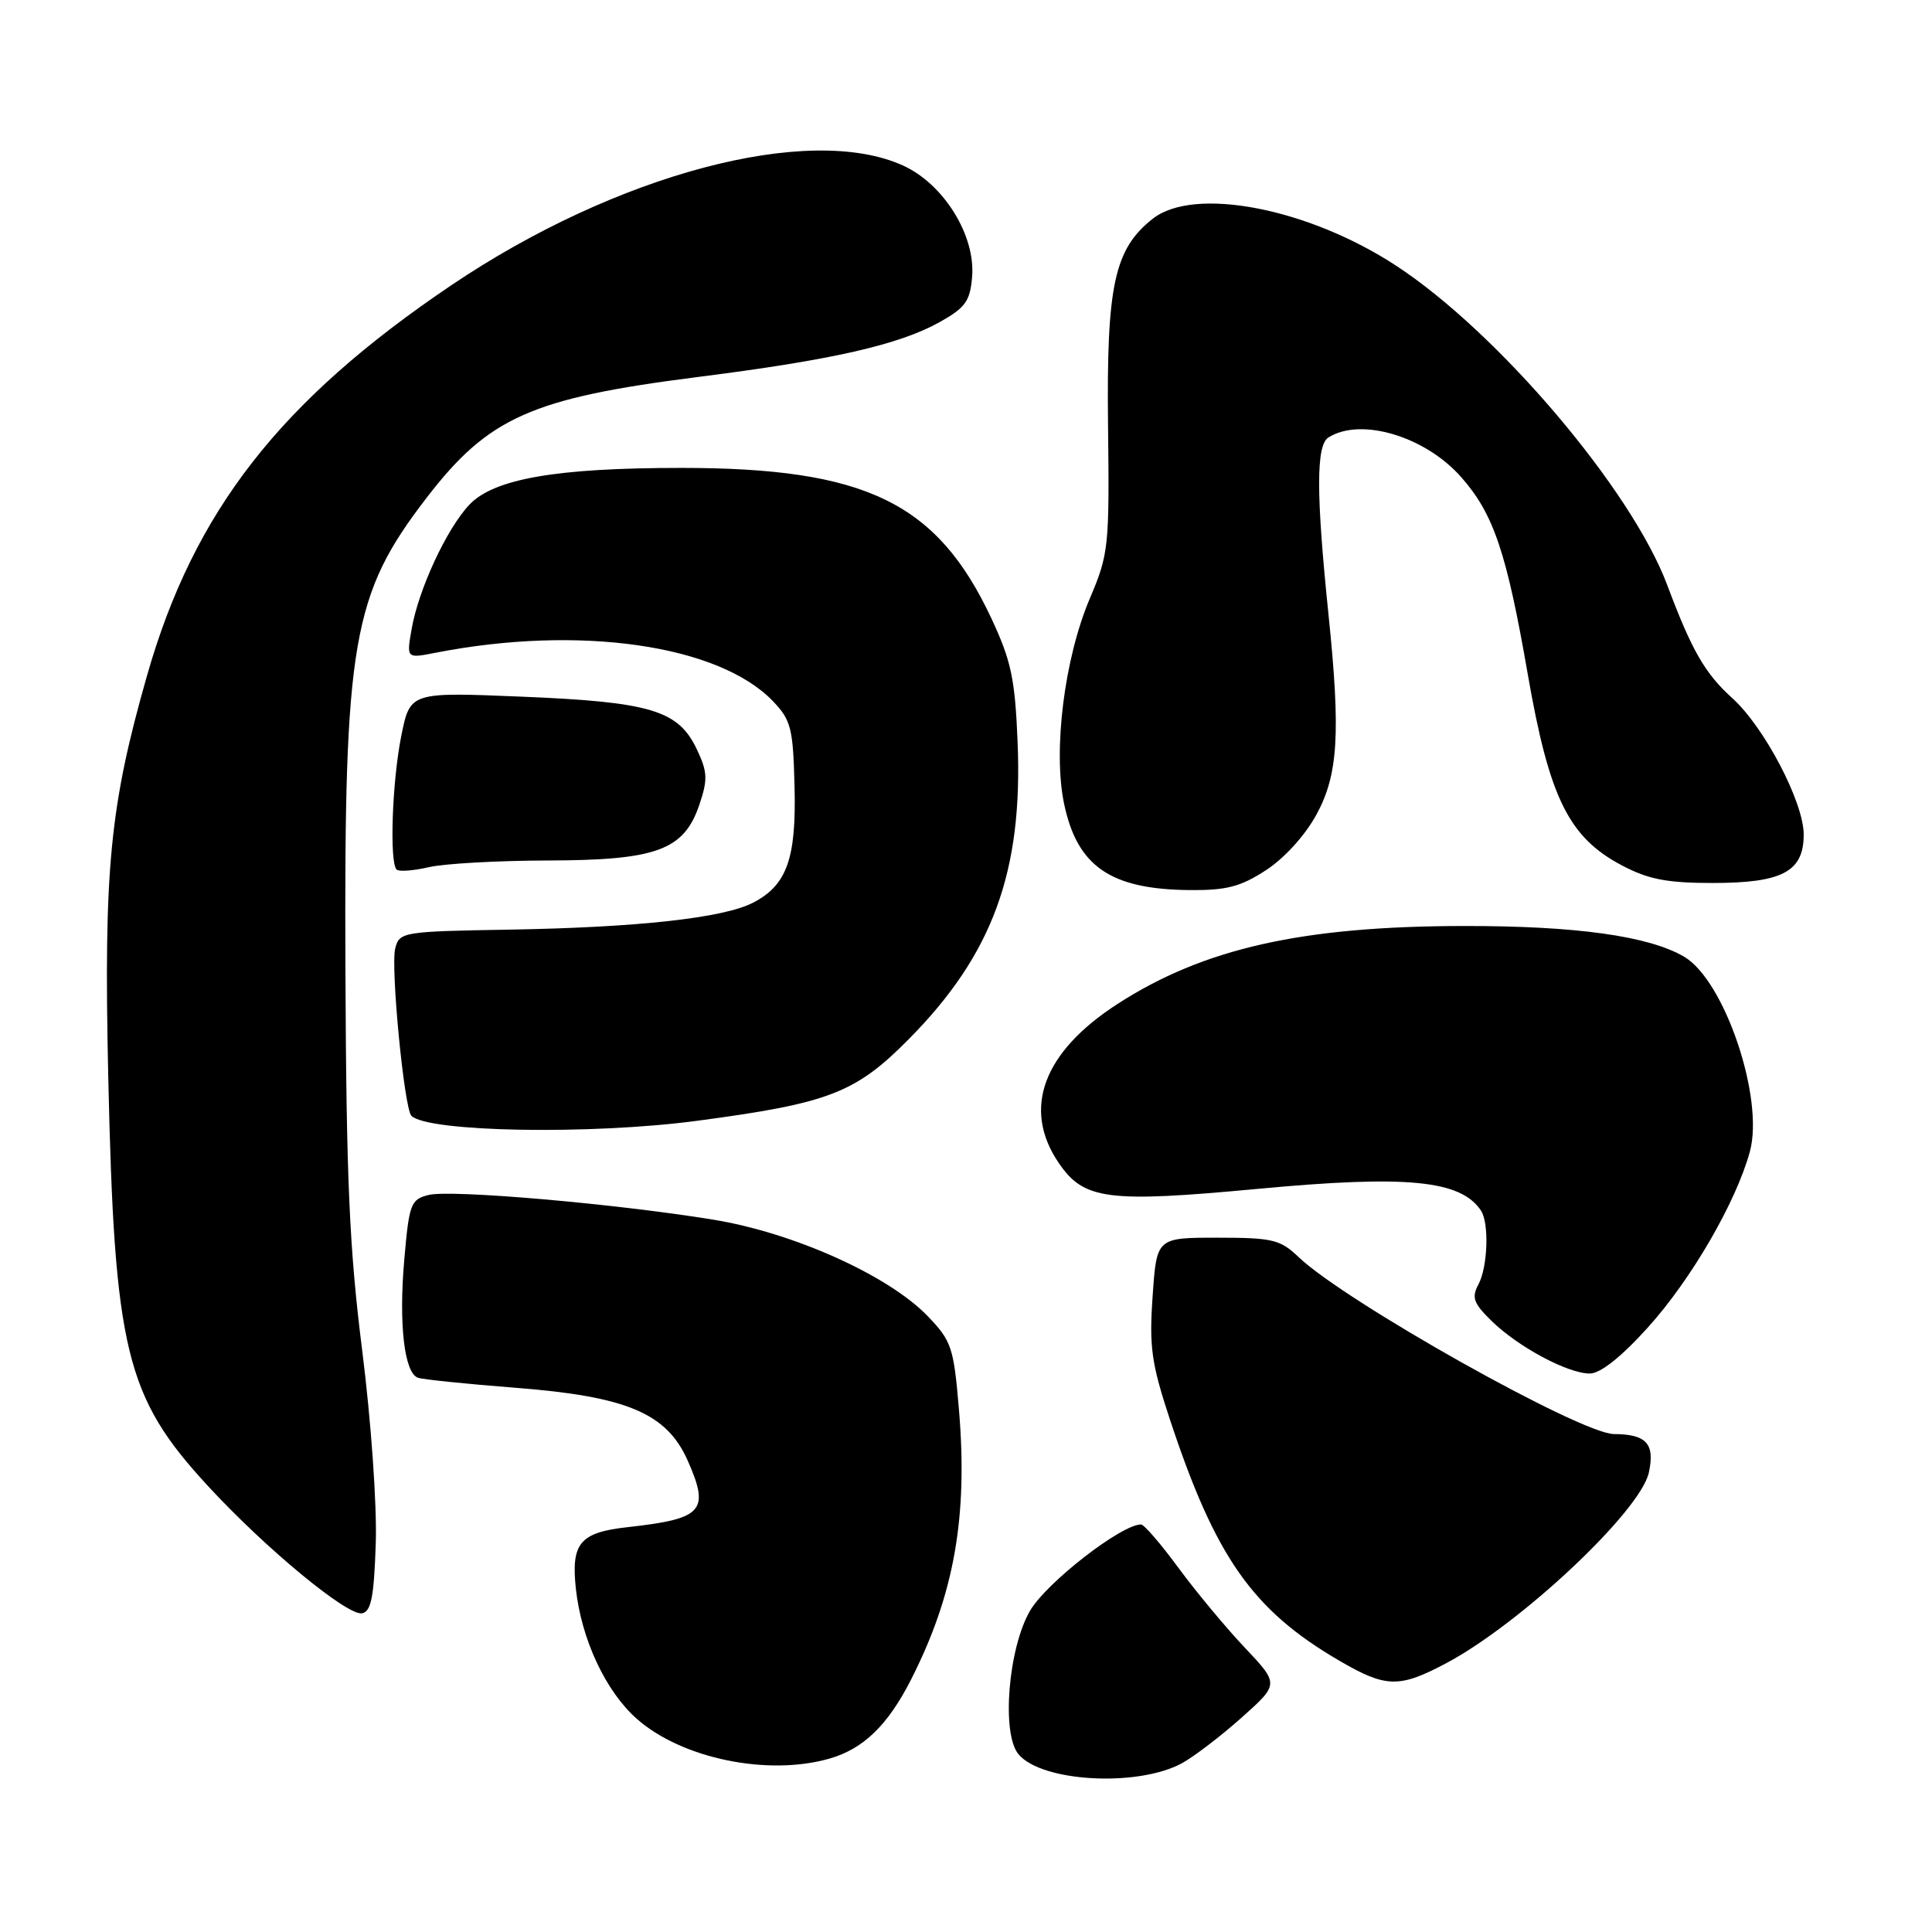 <?xml version="1.0" encoding="UTF-8" standalone="no"?>
<!DOCTYPE svg PUBLIC "-//W3C//DTD SVG 1.1//EN" "http://www.w3.org/Graphics/SVG/1.1/DTD/svg11.dtd" >
<svg xmlns="http://www.w3.org/2000/svg" xmlns:xlink="http://www.w3.org/1999/xlink" version="1.1" viewBox="0 0 256 256">
 <g >
 <path fill="currentColor"
d=" M 156.59 233.65 C 158.19 232.78 161.75 230.06 164.50 227.61 C 169.50 223.15 169.50 223.15 164.94 218.32 C 162.43 215.67 158.48 210.91 156.15 207.75 C 153.83 204.59 151.60 202.00 151.19 202.00 C 148.58 202.00 138.67 209.70 136.50 213.41 C 133.60 218.36 132.67 229.70 134.95 232.44 C 138.00 236.12 150.70 236.83 156.59 233.65 Z  M 109.92 233.02 C 114.40 231.74 117.64 228.60 120.71 222.57 C 126.44 211.30 128.27 201.02 127.06 186.71 C 126.37 178.53 126.09 177.68 122.91 174.38 C 117.72 169.00 105.17 163.35 94.50 161.61 C 81.50 159.49 59.73 157.60 56.79 158.34 C 54.43 158.93 54.21 159.51 53.57 166.90 C 52.82 175.44 53.57 181.92 55.38 182.56 C 55.99 182.78 61.77 183.38 68.22 183.88 C 83.08 185.03 88.34 187.25 91.13 193.55 C 94.08 200.22 93.14 201.25 83.21 202.35 C 76.86 203.05 75.66 204.45 76.30 210.47 C 77.03 217.23 80.27 224.15 84.42 227.79 C 90.39 233.03 101.75 235.37 109.92 233.02 Z  M 191.60 220.40 C 201.51 215.15 217.35 200.25 218.48 195.13 C 219.31 191.31 218.17 190.04 213.85 190.02 C 209.44 189.99 178.25 172.48 172.06 166.56 C 169.65 164.25 168.61 164.00 161.33 164.00 C 153.26 164.00 153.26 164.00 152.73 171.75 C 152.26 178.45 152.57 180.65 154.99 188.00 C 161.05 206.36 165.96 213.35 177.50 220.07 C 183.65 223.65 185.40 223.69 191.60 220.40 Z  M 49.79 204.49 C 49.96 199.43 49.17 188.29 48.00 179.00 C 46.29 165.45 45.89 156.42 45.77 128.50 C 45.59 84.93 46.65 78.80 56.55 65.93 C 64.74 55.29 70.44 52.75 92.50 49.95 C 110.34 47.69 119.14 45.68 124.53 42.67 C 127.92 40.77 128.55 39.90 128.81 36.67 C 129.27 31.18 125.04 24.38 119.65 21.93 C 107.20 16.28 81.65 23.05 59.78 37.81 C 37.11 53.11 25.70 67.74 19.49 89.49 C 14.54 106.84 13.74 115.11 14.34 142.50 C 15.15 179.00 16.63 185.07 27.59 196.94 C 35.24 205.23 46.04 214.14 47.98 213.77 C 49.18 213.54 49.56 211.58 49.79 204.49 Z  M 218.33 175.92 C 224.08 169.57 230.05 159.28 231.87 152.58 C 233.79 145.51 228.51 129.89 223.14 126.76 C 218.45 124.02 208.82 122.68 194.00 122.70 C 172.54 122.72 159.48 125.66 148.06 133.04 C 138.22 139.40 135.43 146.90 140.25 154.04 C 143.59 158.99 146.68 159.40 166.66 157.53 C 186.42 155.68 193.54 156.37 196.23 160.40 C 197.34 162.06 197.14 167.86 195.90 170.19 C 194.97 171.93 195.24 172.69 197.65 175.04 C 201.18 178.49 207.75 182.00 210.65 182.00 C 212.05 182.00 214.81 179.82 218.33 175.92 Z  M 92.38 148.51 C 109.84 146.19 113.37 144.83 120.44 137.67 C 131.52 126.47 135.54 115.50 134.84 98.41 C 134.50 89.92 133.99 87.56 131.35 81.91 C 124.16 66.58 114.71 62.00 90.28 62.00 C 73.72 62.00 65.44 63.44 62.19 66.88 C 59.18 70.07 55.45 78.11 54.54 83.37 C 53.86 87.25 53.86 87.25 57.68 86.50 C 76.72 82.77 95.24 85.43 102.42 92.91 C 104.82 95.42 105.09 96.50 105.28 104.18 C 105.53 113.77 104.27 117.29 99.79 119.61 C 95.86 121.64 84.52 122.89 67.53 123.18 C 53.34 123.42 52.92 123.49 52.37 125.67 C 51.74 128.16 53.56 146.89 54.51 147.85 C 56.68 150.01 78.27 150.39 92.38 148.51 Z  M 167.74 115.31 C 170.18 113.73 172.94 110.69 174.44 107.93 C 177.32 102.64 177.65 97.16 176.04 81.50 C 174.38 65.44 174.38 59.00 176.02 57.97 C 180.31 55.25 188.88 57.82 193.64 63.25 C 197.92 68.11 199.64 73.22 202.44 89.36 C 205.29 105.73 207.86 110.95 214.91 114.67 C 218.41 116.52 220.89 117.00 226.93 117.00 C 236.18 117.00 239.00 115.50 239.00 110.58 C 239.00 106.30 233.78 96.33 229.53 92.50 C 225.92 89.24 224.17 86.20 220.92 77.53 C 216.19 64.89 198.51 44.05 185.00 35.21 C 173.34 27.57 158.25 24.66 152.75 28.98 C 147.65 32.99 146.61 37.81 146.82 56.32 C 147.01 72.46 146.92 73.39 144.40 79.32 C 141.04 87.24 139.52 99.37 140.99 106.47 C 142.72 114.78 147.12 117.83 157.55 117.94 C 162.49 117.99 164.36 117.51 167.74 115.31 Z  M 72.50 114.02 C 87.01 113.99 90.62 112.67 92.67 106.63 C 93.80 103.27 93.76 102.29 92.32 99.26 C 89.87 94.11 86.21 93.01 69.10 92.31 C 54.34 91.70 54.34 91.70 53.17 97.52 C 51.96 103.54 51.59 114.25 52.55 115.22 C 52.85 115.52 54.77 115.38 56.80 114.91 C 58.84 114.43 65.90 114.04 72.50 114.02 Z "/>
</g>
</svg>